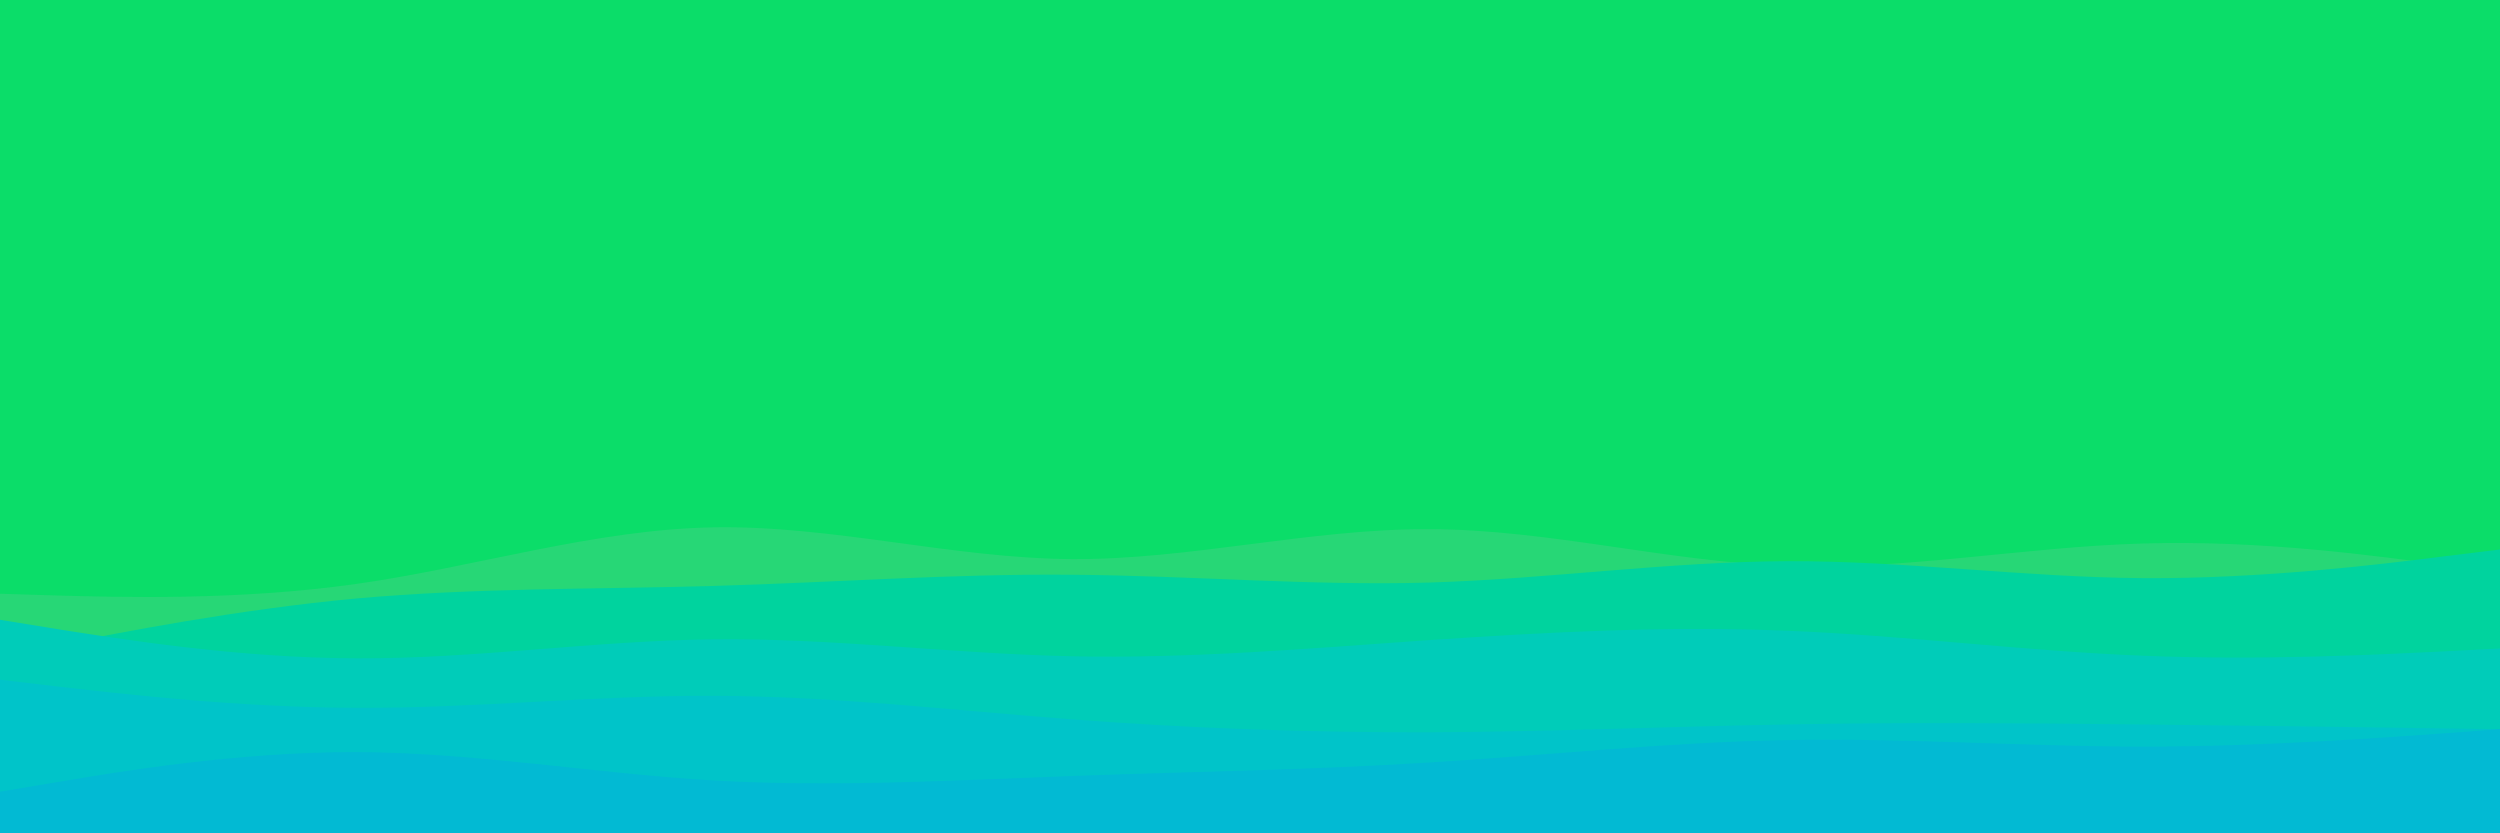 <svg id="visual" viewBox="0 0 960 320" width="960" height="320" xmlns="http://www.w3.org/2000/svg" xmlns:xlink="http://www.w3.org/1999/xlink" version="1.1"><rect x="0" y="0" width="960" height="320" fill="#0bdd69"></rect><path d="M0 228L22.8 228.7C45.7 229.3 91.3 230.7 137 224.2C182.7 217.7 228.3 203.3 274 202.5C319.7 201.7 365.3 214.3 411.2 214.7C457 215 503 203 548.8 203.2C594.7 203.3 640.3 215.7 686 217.3C731.7 219 777.3 210 823 208.7C868.7 207.3 914.3 213.7 937.2 216.8L960 220L960 321L937.2 321C914.3 321 868.7 321 823 321C777.3 321 731.7 321 686 321C640.3 321 594.7 321 548.8 321C503 321 457 321 411.2 321C365.3 321 319.7 321 274 321C228.3 321 182.7 321 137 321C91.3 321 45.7 321 22.8 321L0 321Z" fill="#27d776"></path><path d="M0 252L22.8 247.5C45.7 243 91.3 234 137 229.8C182.7 225.7 228.3 226.3 274 225C319.7 223.7 365.3 220.3 411.2 220.7C457 221 503 225 548.8 223.7C594.7 222.3 640.3 215.7 686 215.5C731.7 215.3 777.3 221.7 823 222C868.7 222.3 914.3 216.7 937.2 213.8L960 211L960 321L937.2 321C914.3 321 868.7 321 823 321C777.3 321 731.7 321 686 321C640.3 321 594.7 321 548.8 321C503 321 457 321 411.2 321C365.3 321 319.7 321 274 321C228.3 321 182.7 321 137 321C91.3 321 45.7 321 22.8 321L0 321Z" fill="#00d39e"></path><path d="M0 238L22.8 241.7C45.7 245.3 91.3 252.7 137 252.8C182.7 253 228.3 246 274 245.5C319.7 245 365.3 251 411.2 252C457 253 503 249 548.8 245.8C594.7 242.7 640.3 240.3 686 242.2C731.7 244 777.3 250 823 251.8C868.7 253.7 914.3 251.3 937.2 250.2L960 249L960 321L937.2 321C914.3 321 868.7 321 823 321C777.3 321 731.7 321 686 321C640.3 321 594.7 321 548.8 321C503 321 457 321 411.2 321C365.3 321 319.7 321 274 321C228.3 321 182.7 321 137 321C91.3 321 45.7 321 22.8 321L0 321Z" fill="#00ccb9"></path><path d="M0 261L22.8 263.7C45.7 266.3 91.3 271.7 137 271.8C182.7 272 228.3 267 274 267.2C319.7 267.3 365.3 272.7 411.2 276.2C457 279.7 503 281.3 548.8 281.2C594.7 281 640.3 279 686 278.2C731.7 277.3 777.3 277.7 823 278.2C868.7 278.7 914.3 279.3 937.2 279.7L960 280L960 321L937.2 321C914.3 321 868.7 321 823 321C777.3 321 731.7 321 686 321C640.3 321 594.7 321 548.8 321C503 321 457 321 411.2 321C365.3 321 319.7 321 274 321C228.3 321 182.7 321 137 321C91.3 321 45.7 321 22.8 321L0 321Z" fill="#00c4c9"></path><path d="M0 304L22.8 300.2C45.7 296.3 91.3 288.7 137 288.8C182.7 289 228.3 297 274 299.7C319.7 302.3 365.3 299.7 411.2 298C457 296.3 503 295.7 548.8 292.8C594.7 290 640.3 285 686 284.2C731.7 283.3 777.3 286.7 823 286.7C868.7 286.7 914.3 283.3 937.2 281.7L960 280L960 321L937.2 321C914.3 321 868.7 321 823 321C777.3 321 731.7 321 686 321C640.3 321 594.7 321 548.8 321C503 321 457 321 411.2 321C365.3 321 319.7 321 274 321C228.3 321 182.7 321 137 321C91.3 321 45.7 321 22.8 321L0 321Z" fill="#02bad3"></path></svg>